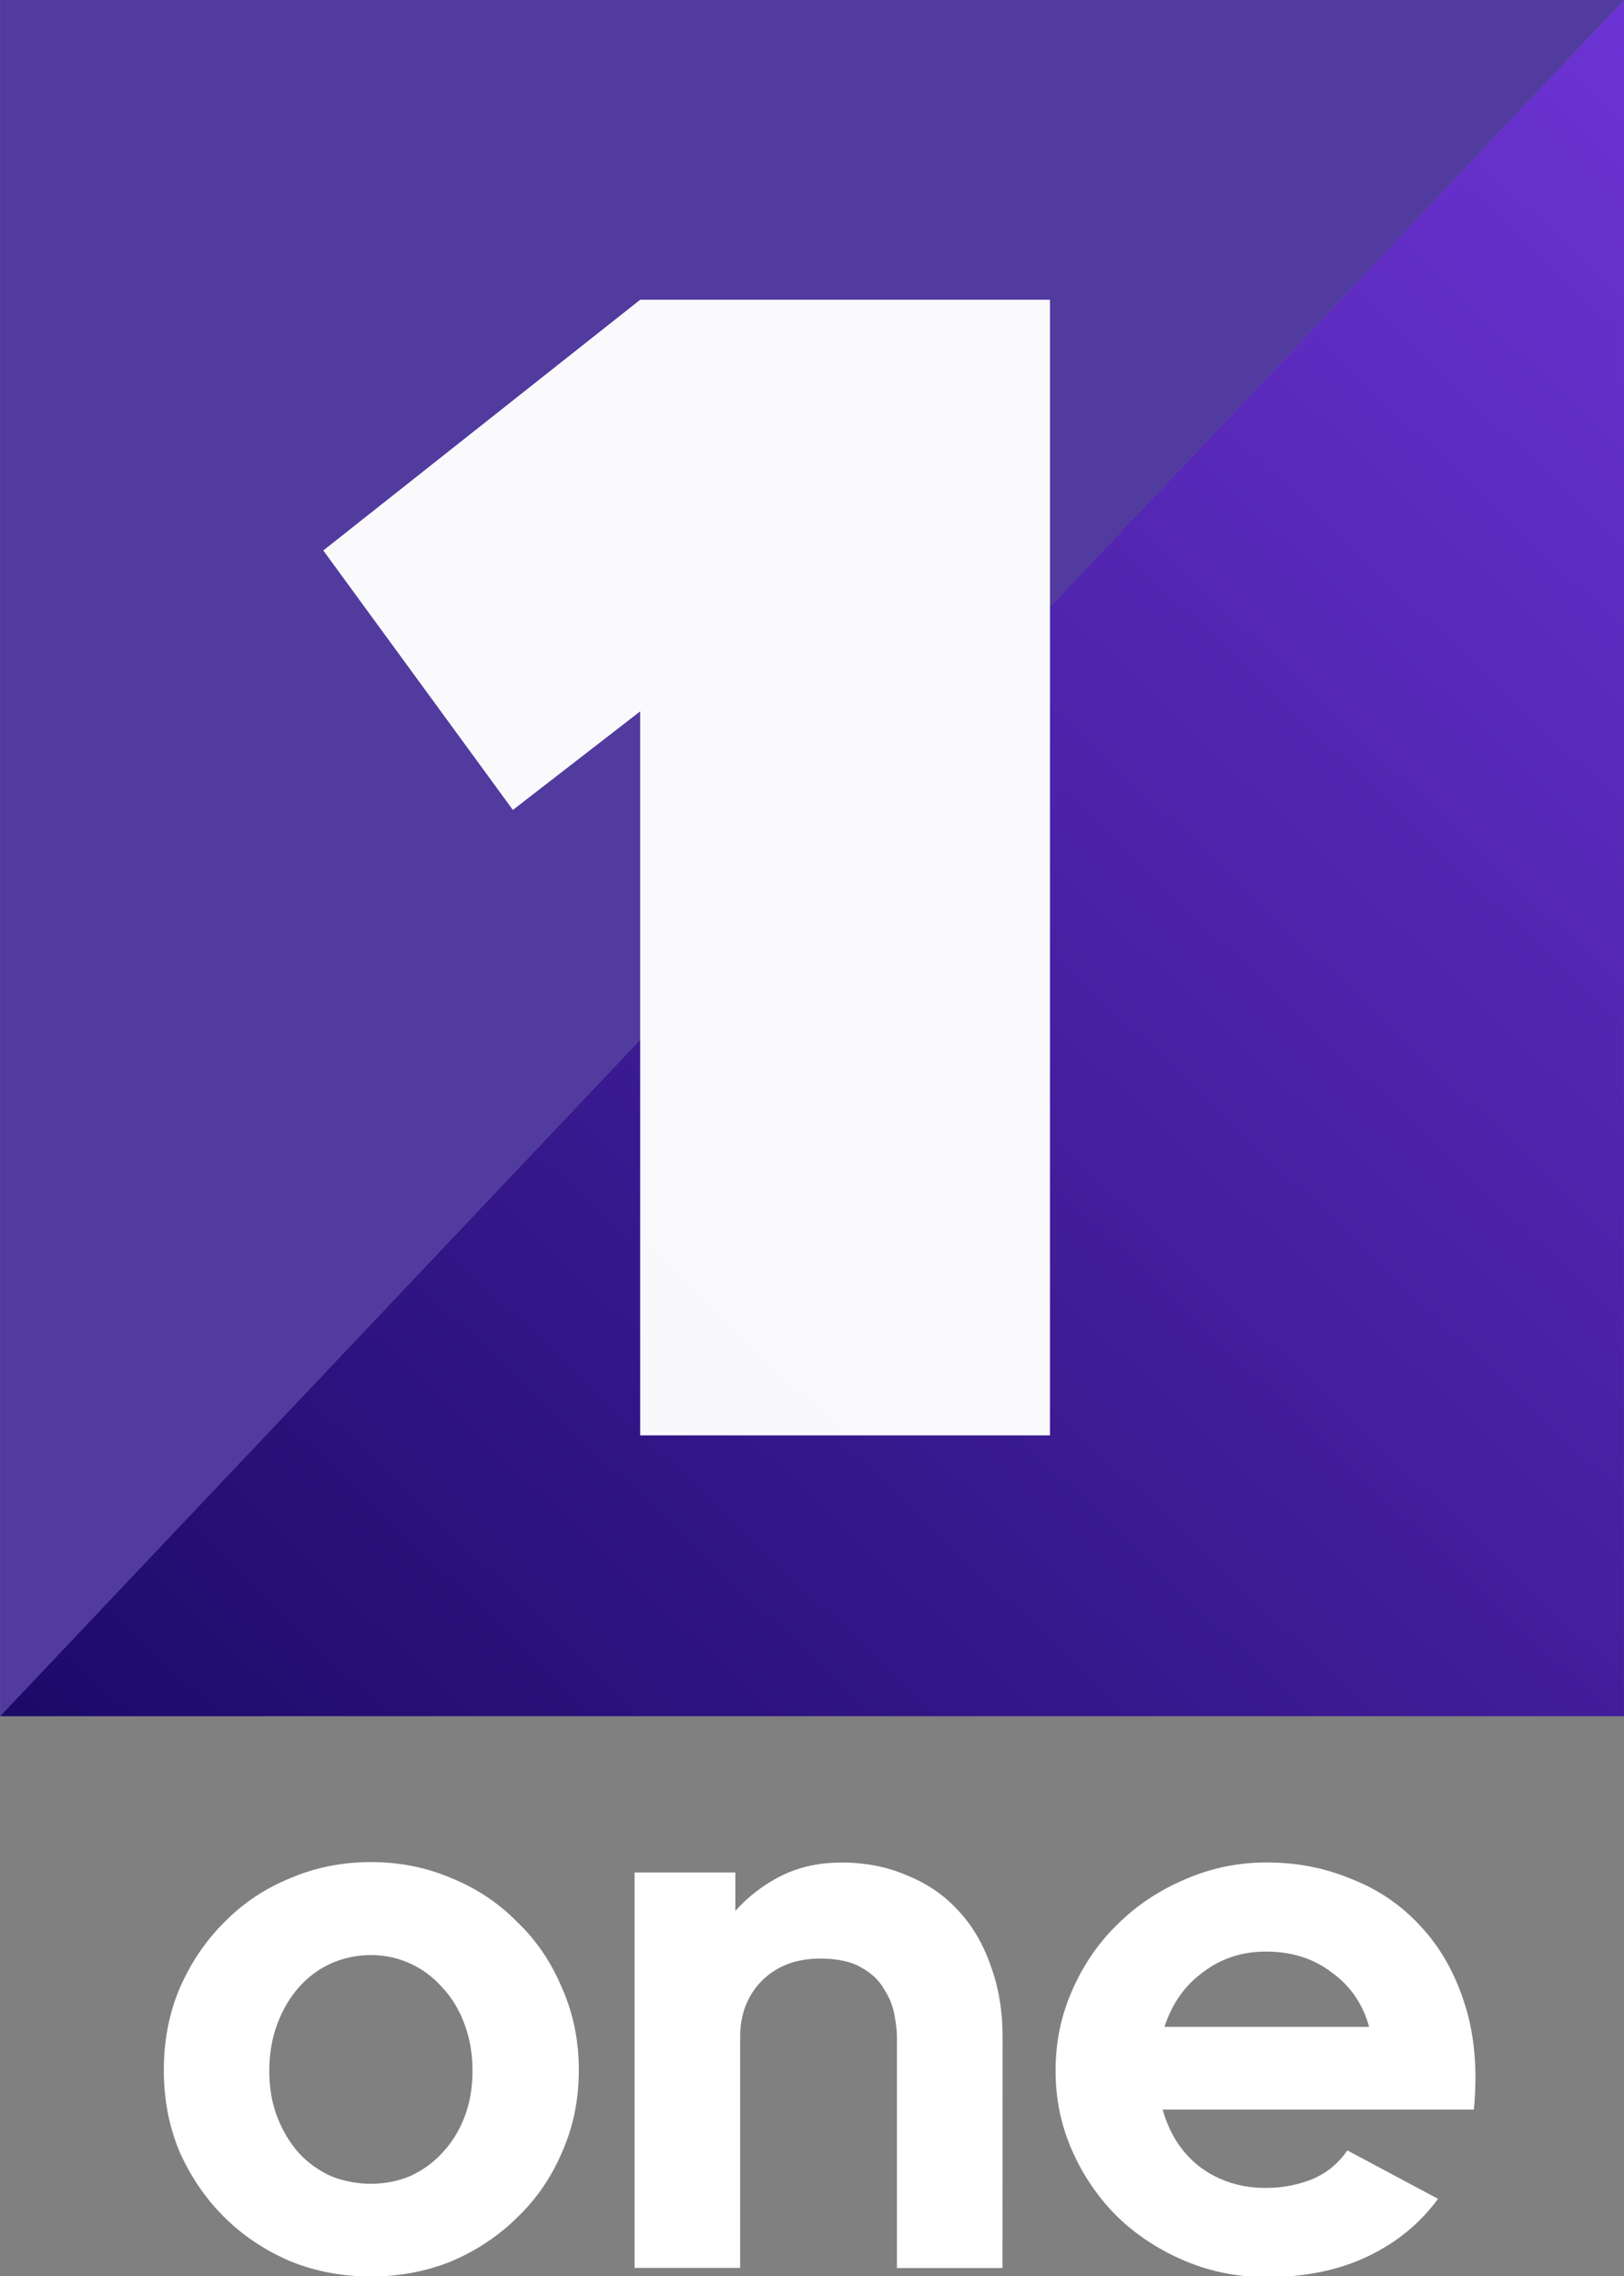 <svg width="151.09mm" height="211.67mm" version="1.1" viewBox="0 0 151.09 211.67" xmlns="http://www.w3.org/2000/svg" xmlns:xlink="http://www.w3.org/1999/xlink">
 <rect x="0" y="0" width="151.09" height="211.67" fill="#808080" stroke="none"/>
 <defs>
  <linearGradient id="b" x1="139.42" x2="156.63" y1="187.52" y2="169.35" gradientTransform="matrix(8.781 0 0 8.781 -1151.7 -1411.4)" gradientUnits="userSpaceOnUse">
   <stop stop-color="#180667" offset="0"/>
   <stop stop-color="#6c31d7" offset="1"/>
  </linearGradient>
  <linearGradient id="a" x1="139.42" x2="156.63" y1="187.52" y2="169.35" gradientTransform="matrix(8.781 0 0 8.781 -1151.7 -1411.4)" gradientUnits="userSpaceOnUse">
   <stop stop-color="#5039a0" offset="0"/>
   <stop stop-color="#5039a0" offset="1"/>
  </linearGradient>
 </defs>
 <g transform="translate(-72.48 -75.566)">
  <g transform="matrix(8.944 0 0 8.579 -1145.8 -1411.4)" fill="#fff" stroke-width=".119" style="font-feature-settings:normal;font-variant-caps:normal;font-variant-ligatures:normal;font-variant-numeric:normal" aria-label="one">
   <path d="m140.07 193.51q0.449 0 0.84 0.175 0.391 0.166 0.682 0.474 0.3 0.3 0.466 0.716 0.175 0.408 0.175 0.89t-0.175 0.89q-0.166 0.408-0.466 0.707-0.291 0.3-0.682 0.474-0.391 0.166-0.84 0.166-0.449 0-0.84-0.166-0.391-0.175-0.682-0.474-0.291-0.3-0.466-0.707-0.166-0.408-0.166-0.89t0.166-0.89q0.175-0.416 0.466-0.716 0.291-0.308 0.682-0.474 0.391-0.175 0.84-0.175zm0 3.487q0.216 0 0.408-0.083 0.191-0.091 0.333-0.25 0.15-0.166 0.233-0.391 0.083-0.225 0.083-0.499 0-0.275-0.083-0.508-0.083-0.233-0.233-0.399-0.141-0.166-0.333-0.258-0.191-0.091-0.408-0.091t-0.416 0.091q-0.191 0.091-0.333 0.258-0.141 0.166-0.225 0.399-0.083 0.233-0.083 0.508 0 0.275 0.083 0.499t0.225 0.391q0.141 0.158 0.333 0.25 0.2 0.083 0.416 0.083z"/>
   <path d="m146.64 197.91h-1.098v-2.505q0-0.091-0.025-0.233-0.025-0.15-0.108-0.283-0.075-0.141-0.233-0.233-0.158-0.1-0.433-0.1-0.374 0-0.607 0.241-0.225 0.241-0.225 0.607v2.505h-1.098v-4.286h1.048v0.416q0.208-0.241 0.483-0.383 0.275-0.141 0.624-0.141 0.374 0 0.682 0.141 0.316 0.133 0.533 0.383 0.216 0.241 0.333 0.591 0.125 0.35 0.125 0.774z"/>
   <path d="m151.17 197.16-0.042 0.058q-0.283 0.374-0.724 0.583-0.441 0.208-1.015 0.208-0.449 0-0.849-0.175-0.399-0.175-0.699-0.474-0.3-0.308-0.474-0.716-0.175-0.408-0.175-0.874t0.175-0.874q0.175-0.416 0.474-0.716 0.3-0.308 0.699-0.483 0.399-0.183 0.849-0.183 0.474 0 0.89 0.183 0.424 0.175 0.724 0.524 0.3 0.341 0.449 0.84 0.15 0.499 0.091 1.132h-3.237q0.108 0.399 0.391 0.624 0.291 0.225 0.682 0.225 0.25 0 0.474-0.091 0.233-0.1 0.374-0.316zm-0.716-1.864q-0.1-0.374-0.391-0.591-0.283-0.225-0.682-0.225-0.374 0-0.657 0.225-0.283 0.216-0.399 0.591z"/>
  </g>
  <g>
   <path d="m223.57 75.566-4e-3 159.59h-151.09z" fill="url(#b)" opacity=".97"/>
   <path d="m72.485 75.566h151.09l-151.09 159.59z" fill="url(#a)" opacity=".97"/>
   <path d="m132.04 103.44h38.125v105.6h-38.125v-67.324l-11.844 9.167-17.638-24.128z" fill="#fff" opacity=".97"/>
  </g>
 </g>
</svg>
